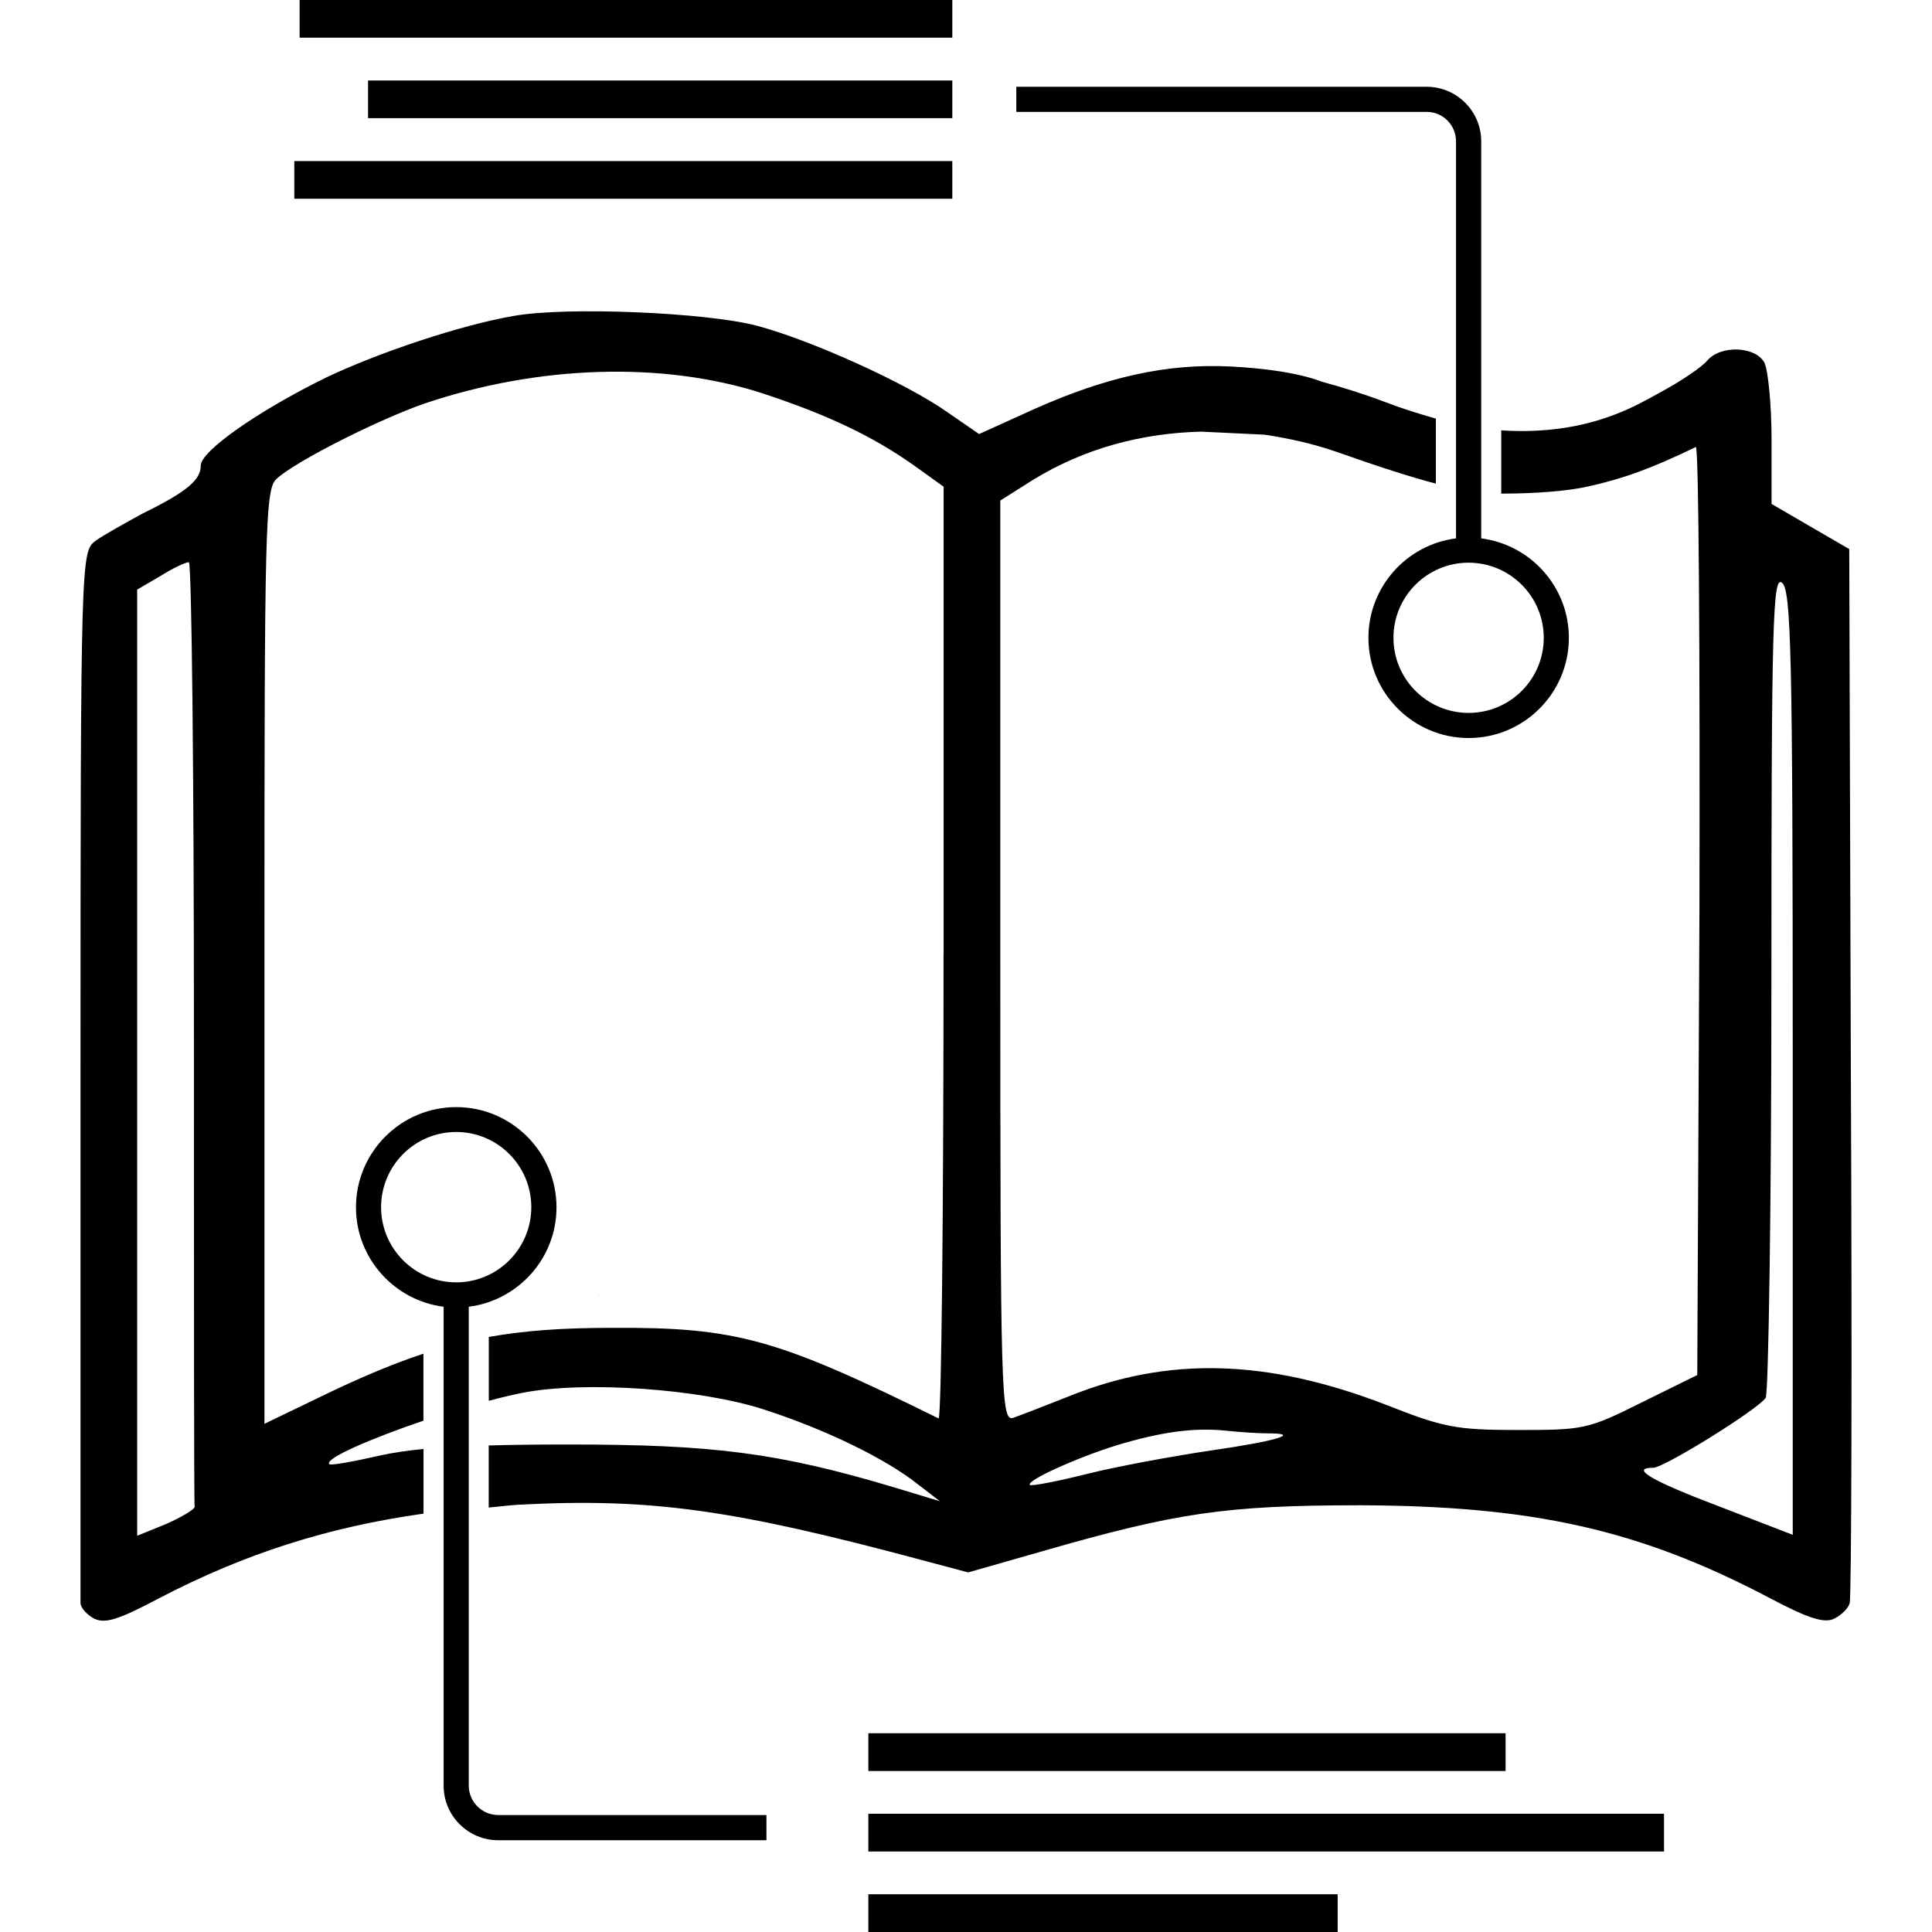 <?xml version="1.0" encoding="utf-8"?>
<!-- Generator: Adobe Illustrator 16.0.0, SVG Export Plug-In . SVG Version: 6.00 Build 0)  -->
<!DOCTYPE svg PUBLIC "-//W3C//DTD SVG 1.1//EN" "http://www.w3.org/Graphics/SVG/1.1/DTD/svg11.dtd">
<svg version="1.1" id="Ebene_1" xmlns="http://www.w3.org/2000/svg" xmlns:xlink="http://www.w3.org/1999/xlink" x="0px" y="0px"
	 width="24px" height="24px" viewBox="0 0 24 24" enable-background="new 0 0 24 24" xml:space="preserve">
<path d="M6.189,22.547h3.332v0.313H6.189c-0.373,0-0.678-0.303-0.678-0.676v-5.951c-0.613-0.078-1.089-0.603-1.089-1.235
	c0-0.687,0.559-1.245,1.245-1.245c0.688,0,1.246,0.559,1.246,1.245c0,0.634-0.477,1.157-1.09,1.235v5.951
	C5.824,22.383,5.988,22.547,6.189,22.547z M5.667,15.93c0.515,0,0.933-0.419,0.933-0.934c0-0.516-0.418-0.934-0.933-0.934
	c-0.514,0-0.933,0.418-0.933,0.934C4.734,15.511,5.153,15.93,5.667,15.93z"/>
<rect x="10.787" y="21.531" width="7.916" height="0.469"/>
<rect x="10.787" y="22.531" width="9.884" height="0.469"/>
<rect x="10.787" y="23.531" width="5.83" height="0.469"/>
<rect x="3.722" width="8.108" height="0.468"/>
<rect x="4.572" y="1" width="7.258" height="0.468"/>
<rect x="3.656" y="2.001" width="8.174" height="0.468"/>
<path d="M7.42,16.074c0.007,0.009,0.015,0.018,0.024,0.025C7.437,16.092,7.428,16.083,7.42,16.074L7.42,16.074z"/>
<path d="M19.489,7.923c0,0.687-0.559,1.245-1.244,1.245c-0.688,0-1.246-0.559-1.246-1.245c0-0.634,0.477-1.158,1.088-1.235V1.755
	c0-0.201-0.162-0.365-0.363-0.365h-5.099V1.078h5.098c0.373,0,0.677,0.304,0.677,0.677v4.933C19.013,6.766,19.489,7.29,19.489,7.923
	z M19.177,7.923c0-0.514-0.419-0.933-0.934-0.933S17.31,7.408,17.31,7.923c0,0.515,0.419,0.933,0.934,0.933
	S19.177,8.438,19.177,7.923z"/>
<path d="M22.992,13.313l-0.02-6.492l-0.484-0.281L22.007,6.26V5.467c0-0.435-0.043-0.87-0.089-0.962
	C21.807,4.3,21.375,4.283,21.207,4.48c-0.061,0.077-0.324,0.255-0.579,0.392c-0.261,0.138-0.872,0.546-1.979,0.474v0.786
	c0.173,0,0.704-0.006,1.075-0.088c0.428-0.095,0.775-0.216,1.342-0.491c0.037-0.017,0.052,2.574,0.045,5.753l-0.027,5.775
	l-0.693,0.342c-0.668,0.334-0.722,0.341-1.539,0.341c-0.764,0-0.922-0.032-1.634-0.313c-1.478-0.57-2.708-0.605-3.946-0.103
	c-0.299,0.118-0.606,0.238-0.687,0.265c-0.149,0.043-0.159-0.265-0.159-5.676V6.218l0.405-0.256c0.646-0.396,1.354-0.581,2.09-0.6
	L15.712,5.4c0.294,0.045,0.591,0.109,0.888,0.212c0.529,0.187,0.925,0.314,1.237,0.396V5.2c-0.206-0.058-0.42-0.125-0.62-0.202
	c-0.283-0.107-0.548-0.189-0.806-0.259c0,0-0.322-0.145-1.12-0.186s-1.553,0.131-2.451,0.532l-0.677,0.307l-0.396-0.273
	c-0.51-0.36-1.697-0.897-2.374-1.075C8.77,3.882,7.038,3.806,6.379,3.925c-0.643,0.11-1.67,0.451-2.33,0.766
	C3.214,5.1,2.494,5.603,2.494,5.782c0,0.179-0.167,0.324-0.722,0.597C1.553,6.498,1.279,6.651,1.184,6.72
	C1.009,6.856,1,6.899,1,13.331c0,3.564,0,6.521,0,6.58c0,0.062,0.079,0.146,0.167,0.195c0.141,0.067,0.299,0.018,0.817-0.256
	c1.054-0.549,2.088-0.88,3.277-1.047v-0.803c-0.204,0.02-0.375,0.045-0.527,0.078c-0.334,0.076-0.625,0.13-0.642,0.111
	c-0.069-0.067,0.511-0.317,1.168-0.541v-0.832c-0.35,0.116-0.715,0.267-1.141,0.469l-0.834,0.402v-5.813
	c0-5.419,0.008-5.812,0.157-5.931c0.246-0.222,1.266-0.733,1.828-0.929c1.415-0.478,2.962-0.528,4.202-0.128
	c0.8,0.264,1.362,0.528,1.881,0.895l0.369,0.265v5.804h-0.001c0,3.186-0.026,5.786-0.062,5.77c-2.004-0.989-2.507-1.135-4.069-1.125
	c-0.594,0-1.068,0.033-1.518,0.113v0.793c0.151-0.04,0.295-0.075,0.419-0.099c0.771-0.151,2.204-0.05,2.995,0.206
	c0.766,0.247,1.521,0.613,1.926,0.938l0.264,0.203l-0.554-0.168c-1.458-0.437-2.268-0.537-4.061-0.537
	c-0.389,0-0.71,0.004-0.99,0.012v0.771c0.127-0.01,0.244-0.028,0.375-0.035c1.644-0.086,2.663,0.06,5.01,0.689l0.571,0.152
	l0.925-0.264c1.66-0.478,2.275-0.57,3.954-0.57c2.136,0.009,3.454,0.299,5.071,1.149c0.5,0.265,0.694,0.323,0.817,0.255
	c0.08-0.041,0.168-0.125,0.183-0.187C23,19.858,23.008,16.884,22.992,13.313z M2.063,18.932l-0.359,0.146v-5.881V7.324l0.291-0.17
	c0.148-0.093,0.308-0.17,0.351-0.17c0.035,0,0.063,2.625,0.063,5.839c0,3.211,0,5.86,0.009,5.896
	C2.415,18.752,2.256,18.846,2.063,18.932z M15.027,18.021c-0.457,0.068-1.151,0.195-1.521,0.288
	c-0.378,0.095-0.694,0.154-0.712,0.138c-0.053-0.053,0.589-0.342,1.081-0.494c0.537-0.162,0.95-0.223,1.362-0.18
	c0.168,0.018,0.402,0.033,0.519,0.033C16.171,17.806,15.861,17.901,15.027,18.021z M22.27,19.066l-0.92-0.355
	c-0.838-0.317-1.109-0.478-0.812-0.478c0.134,0,1.302-0.725,1.396-0.869c0.035-0.062,0.071-2.387,0.071-5.172
	c0-4.483,0.017-5.046,0.132-4.953c0.113,0.094,0.133,0.861,0.133,5.966V19.066z"/>
</svg>
